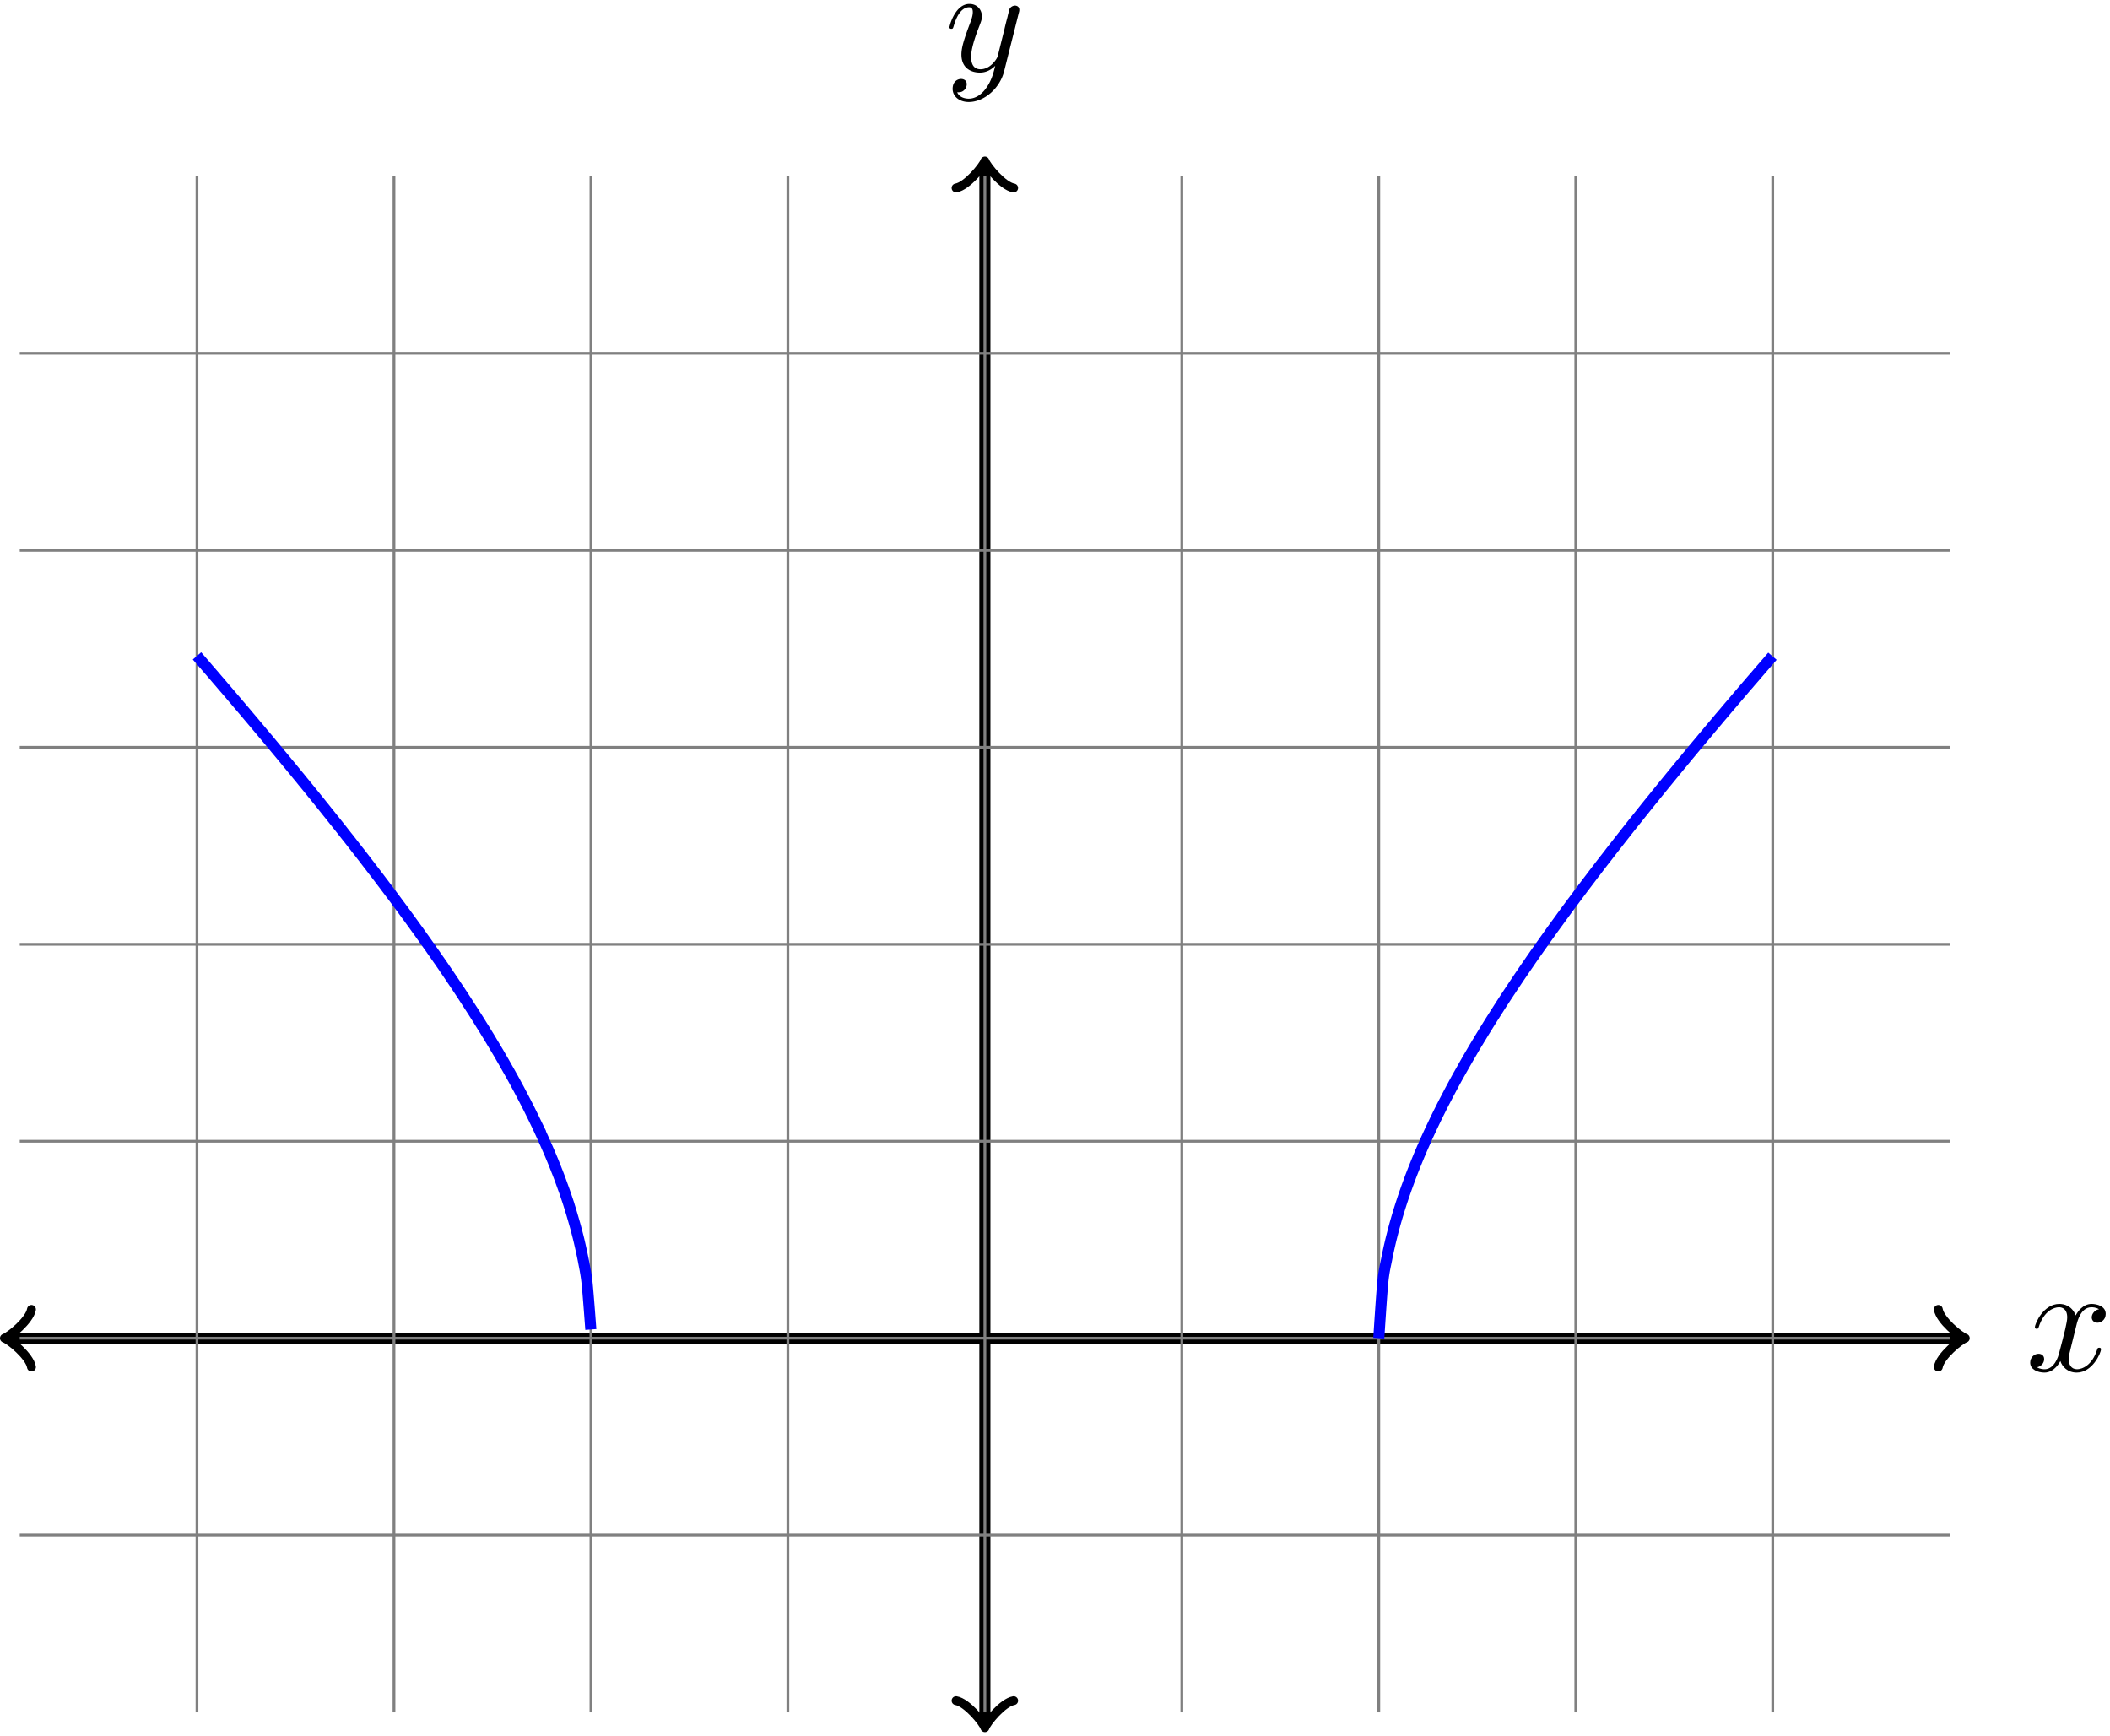 <svg xmlns="http://www.w3.org/2000/svg" xmlns:xlink="http://www.w3.org/1999/xlink" width="254" height="209" viewBox="1872.411 1486.44 151.831 124.932"><defs><path id="g0-120" d="M3.644-3.295c.065-.283.316-1.287 1.08-1.287.054 0 .316 0 .545.142-.305.055-.524.327-.524.59 0 .174.12.38.415.38.24 0 .59-.195.59-.632 0-.567-.645-.72-1.015-.72-.633 0-1.015.578-1.146.83-.273-.72-.862-.83-1.178-.83-1.135 0-1.756 1.407-1.756 1.68 0 .11.109.11.13.11.088 0 .12-.023.142-.12.371-1.157 1.091-1.43 1.462-1.43.207 0 .59.098.59.731 0 .338-.186 1.07-.59 2.596C2.215-.578 1.833-.12 1.353-.12c-.066 0-.317 0-.546-.142.273-.054.513-.283.513-.589 0-.294-.24-.382-.404-.382-.327 0-.6.284-.6.633 0 .502.546.72 1.026.72.72 0 1.113-.764 1.145-.83.131.405.524.83 1.178.83 1.124 0 1.746-1.407 1.746-1.68 0-.11-.098-.11-.131-.11-.098 0-.12.045-.142.12-.36 1.168-1.102 1.43-1.45 1.43-.426 0-.6-.35-.6-.72 0-.24.065-.48.185-.96l.37-1.495z"/><path id="g0-121" d="M5.302-4.156c.043-.153.043-.175.043-.251 0-.197-.152-.295-.316-.295a.474.474 0 0 0-.382.23 8.27 8.27 0 0 0-.152.588c-.077.284-.153.579-.219.873l-.49 1.964c-.044.163-.513.927-1.233.927-.557 0-.677-.48-.677-.884 0-.501.186-1.178.557-2.138.174-.447.218-.567.218-.785 0-.491-.35-.895-.895-.895-1.036 0-1.44 1.582-1.44 1.68 0 .11.11.11.131.11.11 0 .12-.023.175-.197.294-1.026.73-1.353 1.102-1.353.087 0 .272 0 .272.35 0 .272-.109.556-.185.763-.436 1.156-.633 1.778-.633 2.29C1.178-.206 1.865.12 2.51.12c.426 0 .796-.185 1.102-.49-.142.566-.273 1.1-.71 1.68-.283.37-.697.686-1.2.686-.152 0-.643-.032-.828-.458.174 0 .316 0 .469-.13A.59.59 0 0 0 1.56.96c0-.338-.295-.382-.404-.382-.25 0-.61.175-.61.71 0 .545.48.948 1.156.948 1.123 0 2.247-.992 2.553-2.225l1.047-4.167z"/></defs><g id="page1"><path d="M1873.121 1582.738h140.32" stroke="#000" fill="none" stroke-width=".797"/><path d="M1874.675 1584.813c-.128-.778-1.554-1.942-1.945-2.075.39-.129 1.817-1.293 1.945-2.07" stroke="#000" fill="none" stroke-width=".638" stroke-linecap="round" stroke-linejoin="round"/><path d="M2011.887 1580.668c.129.777 1.555 1.941 1.941 2.07-.386.133-1.812 1.297-1.941 2.075" stroke="#000" fill="none" stroke-width=".638" stroke-miterlimit="10" stroke-linecap="round" stroke-linejoin="round"/><use x="1943.284" y="1582.744" xlink:href="#g0-120" transform="translate(74.9 2.35)"/><path d="M1943.281 1610.379v-111.973" stroke="#000" fill="none" stroke-width=".797" stroke-miterlimit="10"/><path d="M1945.352 1608.825c-.778.129-1.942 1.555-2.07 1.945-.13-.39-1.298-1.816-2.075-1.945M1941.207 1499.964c.777-.129 1.945-1.555 2.074-1.941.13.386 1.293 1.812 2.07 1.941" stroke="#000" fill="none" stroke-width=".638" stroke-miterlimit="10" stroke-linecap="round" stroke-linejoin="round"/><use x="1943.284" y="1582.744" xlink:href="#g0-121" transform="translate(-2.87 -91.2)"/><path d="M1873.832 1596.914h138.898m-138.898-14.176h138.898m-138.898-14.172h138.898m-138.898-14.172h138.898m-138.898-14.175h138.898m-138.898-14.172h138.898m-138.898-14.172h138.898m-126.144 97.793v-110.55m14.176 110.55v-110.55m14.172 110.55v-110.55m14.171 110.55v-110.55m14.176 110.55v-110.55m14.172 110.55v-110.55m14.172 110.55v-110.55m14.176 110.55v-110.55m14.172 110.55v-110.55" stroke="gray" fill="none" stroke-width=".199" stroke-miterlimit="10"/><path d="m1886.586 1533.64.273.317.274.316c.074.086.195.227.27.317.077.086.199.226.273.316.078.086.199.227.273.317.074.086.196.23.274.316.074.09.195.23.27.32.077.086.198.227.273.317.078.09.199.23.273.32.074.09.195.23.274.32.074.09.195.23.269.32.078.09.2.231.273.321.079.09.2.234.274.32.074.09.195.235.273.325.075.09.196.234.274.324l.27.324c.077.09.199.234.273.324.074.09.195.235.273.324.074.09.196.235.274.325.074.093.195.238.27.328.077.09.198.238.273.328l.273.328c.074.09.195.238.273.328.075.094.196.238.27.332.078.09.2.238.273.328.075.094.2.242.274.332.074.094.195.242.273.332l.27.336c.078.09.199.239.273.332.078.094.2.243.274.336.074.094.195.243.273.336.074.094.195.242.27.336.078.094.199.246.273.34.078.094.2.246.274.34.074.094.195.246.273.34.074.093.195.246.27.343.078.094.199.247.273.34a91.661 91.661 0 0 1 .547.692c.074.093.195.25.273.343l.27.348c.078.098.199.254.273.352.074.097.196.25.274.347.074.098.195.254.273.352l.27.355c.078.098.199.254.273.356l.274.355c.074.098.195.258.273.356.074.101.195.261.27.36.078.1.199.26.273.362.074.098.2.262.273.364.075.097.196.261.274.363l.27.367.273.367c.078.102.199.27.273.371.074.102.196.27.274.371.074.106.195.274.27.375l.273.38c.078.105.199.273.273.378.074.106.195.274.274.383l.269.383c.078.105.2.277.273.387.079.11.2.28.274.39.074.106.195.282.273.39.075.11.196.286.274.395.074.114.195.29.27.399l.273.402c.074.113.195.293.273.406.074.114.196.297.274.41l.27.41c.077.118.198.302.273.419.074.117.195.304.273.422.074.117.195.304.273.421.075.122.196.313.27.43.078.121.2.317.273.438s.2.316.274.437c.074.125.195.32.273.445.075.125.196.325.27.454.078.125.199.328.273.457.078.125.2.332.274.46.074.133.195.34.273.473.074.133.195.344.27.48.078.134.199.348.273.485.078.137.2.356.274.496.074.14.195.363.273.504.074.145.195.371.27.516.078.144.199.379.273.527.078.148.2.387.273.54l.274.554c.074.156.195.406.273.566a82.938 82.938 0 0 1 .543 1.192l.274.625.273.652c.074.184.195.484.27.68.078.191.199.507.273.714l.274.754c.074.215.195.575.273.805a47.21 47.21 0 0 1 .543 1.824c.074.282.2.754.273 1.078.075.325.196.864.274 1.266.074.399.195.938.27 1.629.077.695.273 3.363.273 3.363M1971.625 1582.738s.207-3.242.289-4.035c.078-.793.207-1.273.285-1.687.078-.414.207-.97.285-1.305.082-.332.207-.816.286-1.106a39.398 39.398 0 0 1 .574-1.878c.078-.239.207-.606.285-.829l.285-.777c.082-.21.207-.535.29-.734.077-.2.206-.512.284-.7.078-.19.207-.488.285-.671.082-.184.207-.47.286-.645.082-.176.207-.453.289-.621.078-.172.207-.438.285-.602.078-.168.207-.425.285-.586.082-.16.207-.414.285-.57.082-.156.207-.402.29-.555.077-.152.206-.394.284-.543a62.687 62.687 0 0 1 .57-1.054c.083-.14.208-.371.29-.512.078-.14.207-.363.285-.5.078-.137.207-.36.285-.492.082-.137.207-.356.285-.488.082-.133.207-.348.29-.477.077-.133.206-.344.284-.473a24.3 24.3 0 0 1 .286-.464c.078-.13.207-.336.285-.461.082-.13.207-.329.289-.454.078-.125.207-.328.285-.449.078-.125.207-.324.285-.445.078-.121.207-.316.285-.438.082-.12.207-.316.29-.437l.284-.43c.079-.117.208-.308.286-.426.078-.117.207-.308.285-.421.082-.118.207-.305.289-.422l.285-.414c.078-.118.207-.301.285-.414.078-.114.207-.297.285-.407.082-.113.207-.297.29-.41l.285-.402.285-.399c.078-.113.207-.289.285-.398.082-.11.207-.285.289-.395l.285-.394c.078-.11.207-.281.285-.39.078-.11.207-.282.285-.387.082-.11.207-.282.29-.387l.285-.383c.078-.11.207-.277.285-.383s.207-.277.285-.379c.082-.105.207-.273.289-.379l.285-.378.285-.372c.078-.105.207-.27.285-.375.082-.101.207-.27.29-.37l.285-.368c.078-.105.207-.27.285-.37s.207-.263.285-.364c.082-.102.207-.266.289-.367.078-.102.207-.262.285-.364.078-.101.207-.261.285-.363.078-.098.207-.258.286-.36.082-.1.207-.261.289-.359.078-.101.207-.258.285-.36l.285-.355c.078-.101.207-.257.285-.355.082-.102.207-.258.29-.356.077-.097.202-.257.284-.355.078-.098.207-.254.285-.352l.286-.351c.082-.098.207-.254.289-.352.078-.097.203-.25.285-.347.078-.098.207-.254.285-.348.078-.098.207-.254.285-.348.082-.097.207-.25.29-.347.077-.098.202-.25.284-.348.078-.094.207-.246.285-.344.079-.093.208-.246.286-.343.082-.094.207-.247.289-.344.078-.094.203-.246.285-.34.078-.098.207-.246.285-.344l.285-.34c.082-.093.207-.246.29-.34.077-.093.202-.246.284-.34l.286-.335.285-.34.289-.336c.078-.094.203-.242.285-.336.078-.094.207-.242.285-.336.078-.094.207-.242.285-.336.082-.094.207-.242.29-.332.077-.094.202-.242.284-.336a25.9 25.9 0 0 0 .286-.332c.078-.094.207-.242.285-.332.082-.094.207-.242.289-.332.078-.094.203-.238.285-.332l.285-.332" stroke="#00f" fill="none" stroke-width=".797" stroke-miterlimit="10"/></g></svg>
